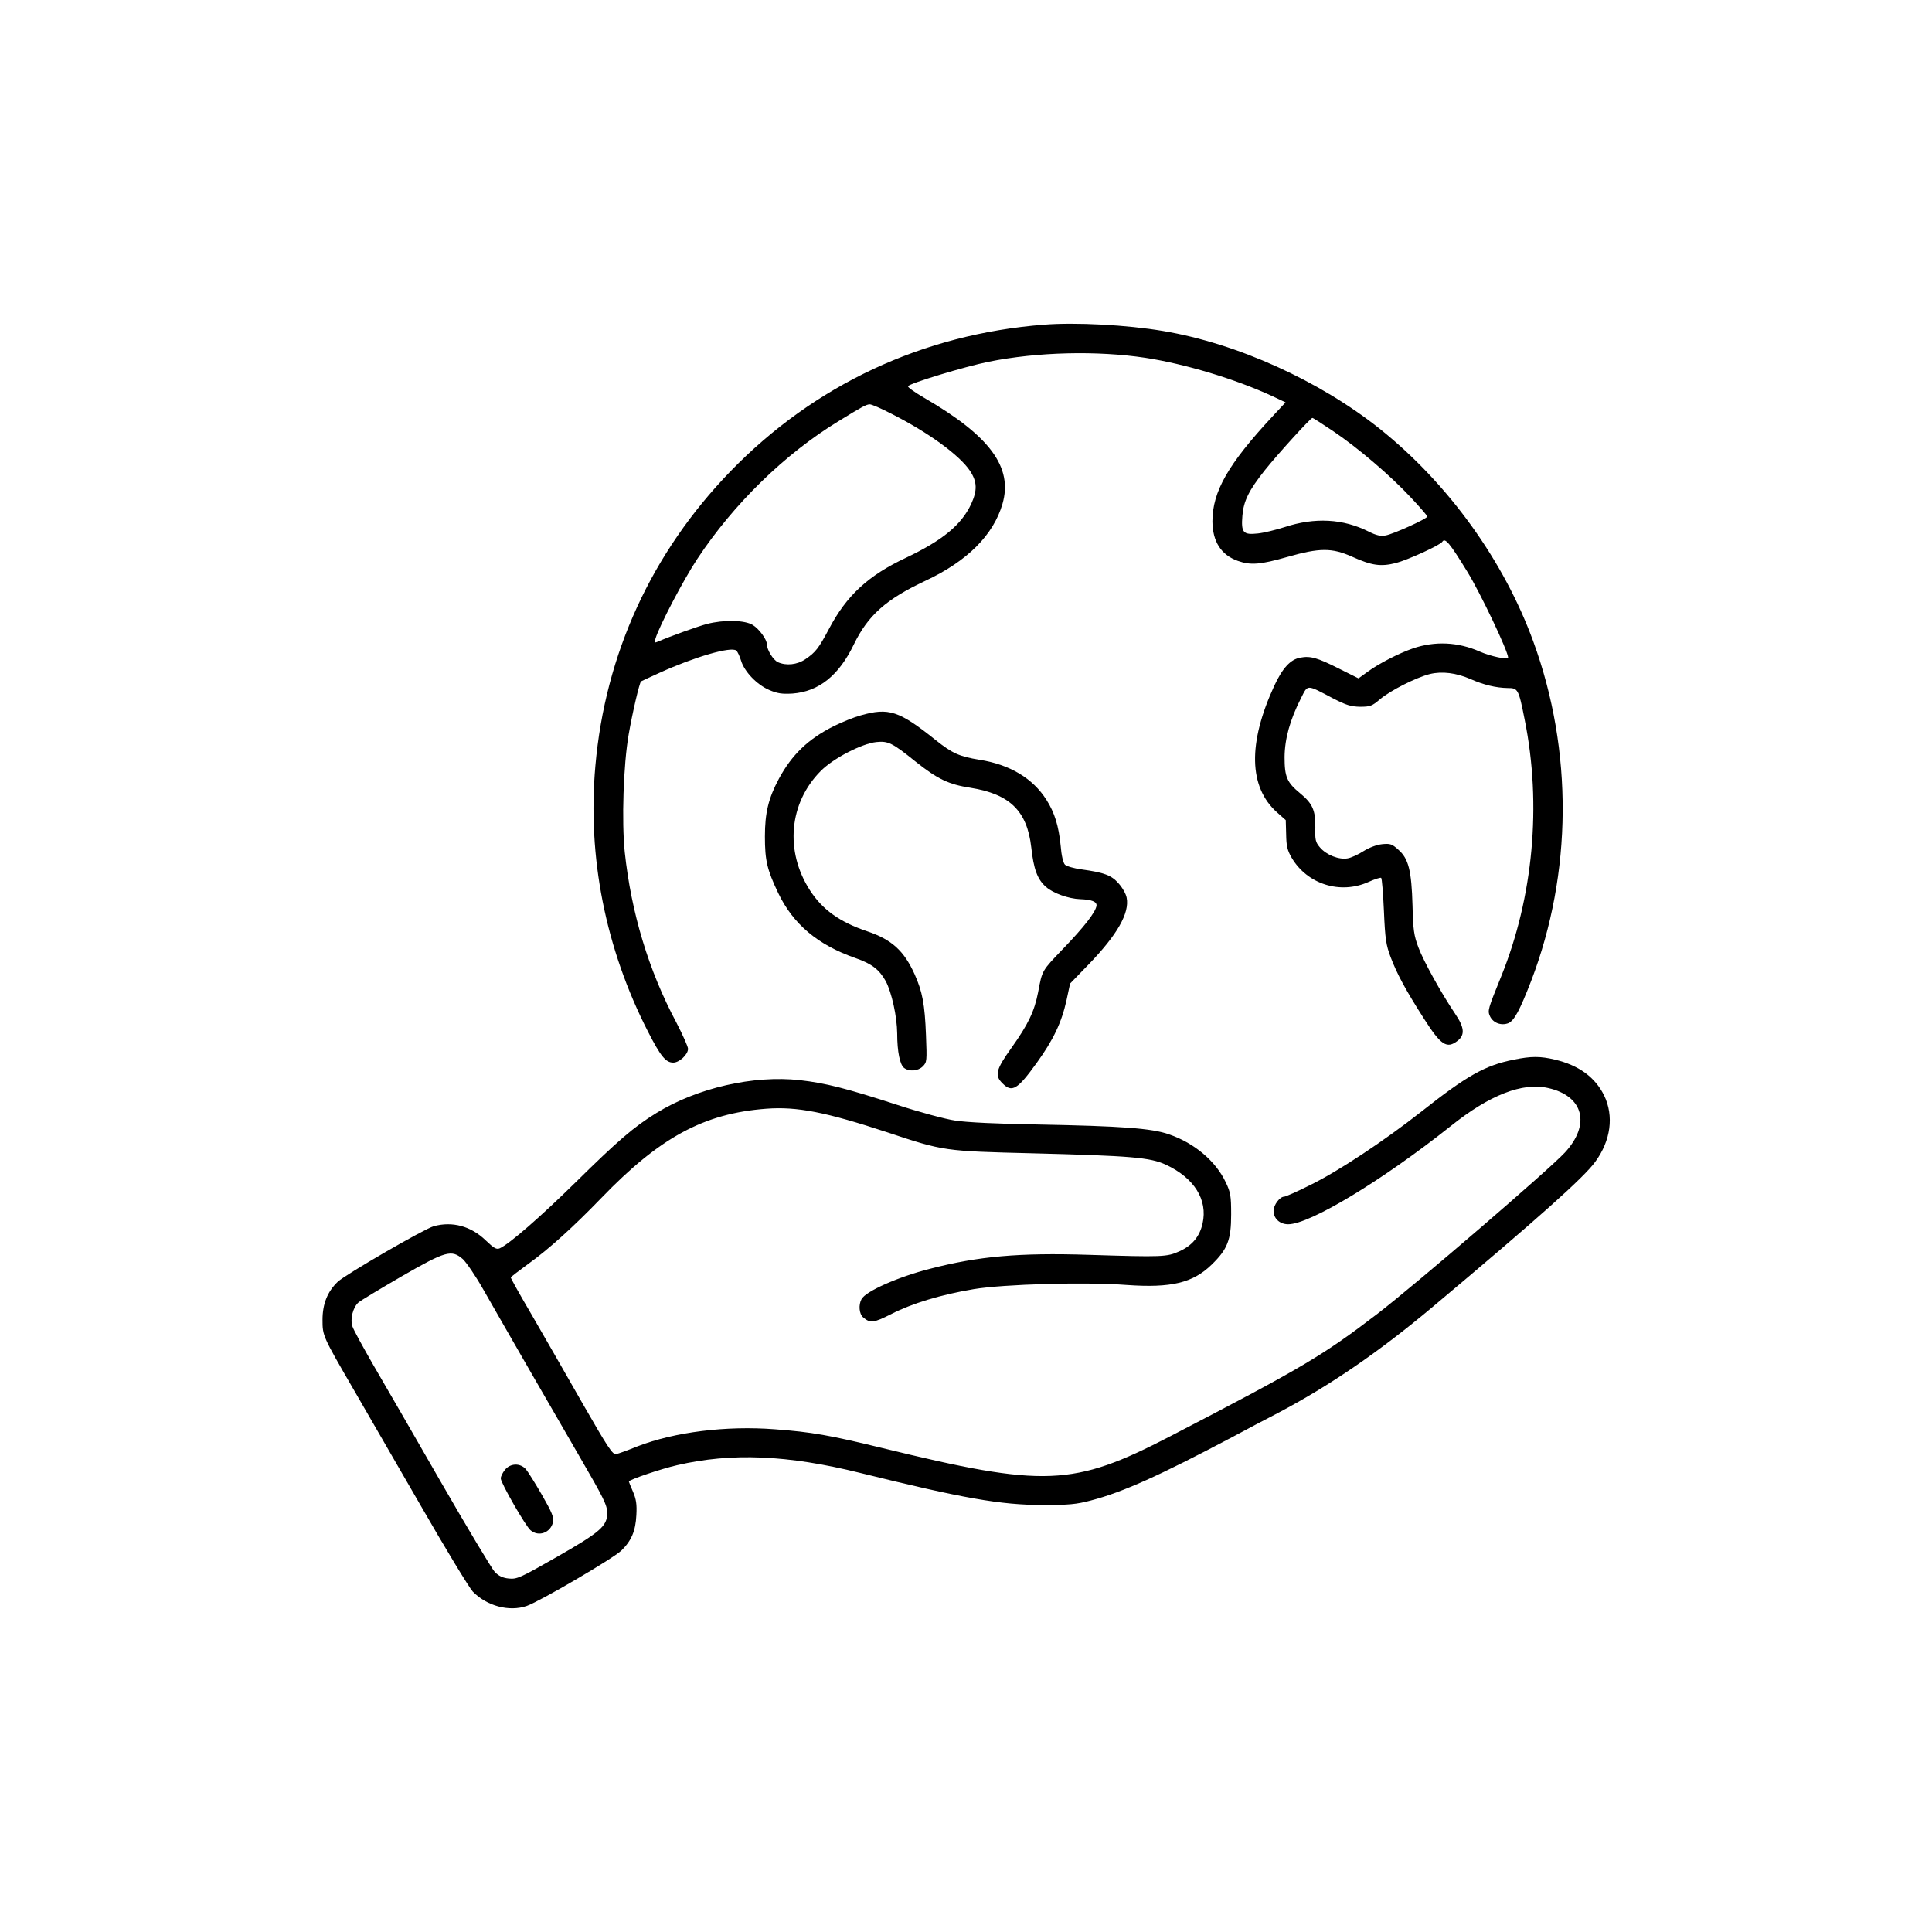 <?xml version="1.0" standalone="no"?>
<!DOCTYPE svg PUBLIC "-//W3C//DTD SVG 20010904//EN"
 "http://www.w3.org/TR/2001/REC-SVG-20010904/DTD/svg10.dtd">
<svg version="1.0" xmlns="http://www.w3.org/2000/svg"
 width="980pt" height="980pt" viewBox="0 0 980 980"
 preserveAspectRatio="xMidYMid meet">

<g transform="translate(0,980) scale(0.1,-0.1)"
fill="#000000" stroke="none">
<path d="M5295 8153 c-615 -48 -1164 -305 -1590 -744 -399 -412 -635 -925
-685 -1494 -41 -461 51 -926 267 -1348 64 -125 90 -157 128 -157 31 0 75 41
75 70 0 11 -27 71 -59 133 -141 264 -229 557 -262 865 -16 154 -7 442 20 597
19 110 55 264 63 269 2 1 44 21 93 43 178 81 364 135 390 113 6 -5 17 -28 24
-51 17 -56 80 -122 143 -149 42 -18 65 -21 118 -18 133 10 235 91 311 249 72
148 163 229 363 323 212 99 345 232 391 390 54 186 -64 345 -397 538 -48 28
-85 54 -82 59 9 15 286 99 409 124 248 50 550 57 795 20 201 -31 452 -106 643
-194 l68 -32 -67 -72 c-225 -242 -304 -381 -304 -532 1 -102 44 -170 129 -200
65 -23 114 -19 251 20 165 47 226 47 329 1 100 -45 145 -51 221 -32 59 15 226
91 236 108 14 22 37 -5 127 -152 66 -107 207 -404 207 -436 0 -12 -90 7 -144
31 -111 49 -227 54 -339 16 -72 -25 -173 -77 -229 -118 l-47 -34 -98 49 c-111
56 -146 66 -198 56 -49 -9 -89 -52 -131 -142 -135 -292 -130 -515 14 -643 l44
-39 2 -72 c1 -60 6 -81 28 -119 79 -134 246 -187 389 -123 33 15 62 24 65 21
4 -3 10 -79 14 -169 6 -142 11 -172 34 -233 33 -87 77 -168 169 -312 86 -135
116 -155 171 -112 38 30 34 68 -13 137 -70 104 -160 266 -186 336 -23 61 -27
89 -30 213 -5 177 -20 238 -72 283 -32 29 -41 32 -82 28 -28 -3 -65 -17 -94
-35 -26 -17 -63 -34 -81 -37 -44 -8 -108 17 -141 56 -22 26 -25 38 -23 101 1
87 -14 121 -77 173 -67 55 -79 83 -79 184 1 93 27 188 84 300 35 69 26 69 161
-2 68 -35 91 -42 138 -43 52 0 61 4 101 38 52 44 182 110 253 128 62 15 133 6
205 -25 67 -30 131 -45 189 -46 53 0 56 -4 87 -161 87 -431 43 -901 -119
-1301 -68 -168 -70 -174 -57 -203 16 -34 57 -49 93 -35 30 13 58 65 116 215
209 546 213 1167 11 1720 -150 412 -432 802 -778 1079 -306 244 -724 434
-1100 497 -183 31 -445 45 -605 32z m-773 -452 c188 -95 345 -210 398 -289 37
-56 38 -99 6 -169 -50 -106 -145 -184 -330 -272 -192 -90 -302 -192 -391 -361
-52 -98 -68 -119 -120 -154 -41 -28 -97 -34 -139 -15 -24 11 -56 63 -56 91 0
24 -39 78 -72 98 -41 25 -147 27 -232 5 -48 -13 -180 -60 -250 -90 -16 -7 -17
-5 -11 16 19 63 141 297 212 404 184 279 444 532 714 697 125 77 143 86 160
87 9 1 59 -21 111 -48z m2239 -87 c125 -84 291 -225 397 -339 45 -48 82 -91
82 -95 0 -11 -174 -90 -212 -96 -25 -5 -48 1 -84 19 -131 66 -274 74 -429 23
-44 -14 -105 -29 -135 -32 -74 -8 -85 4 -78 90 6 75 33 129 114 231 62 78 232
265 241 265 4 0 50 -30 104 -66z"/>
<path d="M4365 6171 c-33 -9 -95 -34 -137 -55 -129 -65 -211 -144 -277 -266
-53 -99 -71 -173 -71 -293 0 -122 11 -168 67 -286 76 -159 201 -264 393 -331
83 -29 120 -58 153 -117 30 -57 57 -178 58 -265 0 -93 14 -159 35 -175 27 -20
71 -16 95 8 21 21 21 28 16 158 -6 157 -18 221 -58 310 -54 119 -116 175 -240
217 -140 47 -227 110 -290 207 -129 199 -107 444 54 606 63 64 208 139 282
147 60 6 80 -3 199 -99 112 -89 168 -116 279 -133 200 -32 287 -118 308 -302
12 -110 31 -163 75 -201 36 -32 115 -60 173 -62 59 -2 86 -13 83 -34 -6 -34
-64 -108 -168 -216 -110 -115 -107 -109 -128 -221 -19 -98 -50 -163 -136 -284
-78 -109 -86 -139 -45 -179 48 -49 76 -32 174 104 85 118 126 205 151 318 l18
84 94 97 c145 150 208 260 193 338 -3 19 -22 52 -41 73 -37 42 -73 55 -188 71
-38 5 -76 16 -84 24 -9 9 -18 47 -22 98 -10 98 -30 165 -72 231 -69 109 -186
179 -339 203 -104 17 -139 33 -224 101 -185 148 -237 165 -380 124z"/>
<path d="M7679 4425 c-146 -29 -237 -80 -471 -265 -187 -147 -422 -303 -562
-371 -65 -33 -125 -59 -132 -59 -22 0 -54 -42 -54 -72 0 -39 32 -68 74 -68
111 0 479 223 826 499 196 157 363 222 493 192 179 -40 217 -184 85 -327 -78
-85 -758 -670 -952 -819 -277 -212 -384 -275 -1051 -621 -492 -255 -637 -260
-1460 -59 -267 65 -357 81 -545 95 -247 19 -508 -14 -695 -86 -49 -20 -99 -38
-110 -40 -17 -4 -42 34 -170 257 -82 144 -198 346 -257 448 -60 102 -108 188
-107 191 0 3 41 34 90 70 102 73 228 187 369 333 297 308 520 429 836 453 157
12 303 -17 616 -120 285 -95 289 -95 733 -106 505 -13 599 -21 679 -58 144
-67 213 -178 186 -298 -15 -67 -53 -112 -117 -141 -64 -29 -83 -30 -463 -18
-351 11 -556 -7 -803 -71 -161 -41 -326 -114 -347 -154 -16 -29 -12 -75 8 -92
36 -31 53 -29 142 16 105 54 252 99 420 127 153 25 561 37 775 21 225 -16 336
10 432 104 80 78 98 125 98 254 0 93 -3 112 -27 162 -50 107 -159 200 -288
244 -87 31 -242 42 -665 50 -199 3 -366 11 -420 20 -49 7 -182 43 -295 80
-259 84 -362 110 -493 125 -235 26 -520 -39 -728 -167 -114 -70 -197 -142
-409 -351 -179 -176 -335 -312 -385 -335 -17 -7 -29 0 -71 40 -75 73 -170 98
-264 72 -49 -14 -448 -245 -487 -282 -52 -50 -77 -112 -77 -193 0 -81 1 -83
157 -352 57 -98 208 -360 337 -583 128 -223 249 -422 268 -443 71 -73 184
-104 274 -73 68 24 437 240 480 281 51 50 72 99 76 180 3 55 -1 80 -17 118
-12 27 -21 50 -21 52 0 9 165 65 245 83 276 64 560 52 927 -39 522 -129 713
-163 928 -163 131 0 169 3 244 23 161 42 345 125 716 321 63 34 169 90 235
124 261 138 508 307 780 535 542 455 770 659 827 738 79 108 95 232 45 336
-46 93 -128 153 -249 182 -75 18 -121 18 -209 0z m-5331 -1012 c17 -16 64 -84
103 -153 150 -263 347 -604 485 -842 128 -220 144 -253 144 -293 0 -66 -34
-96 -260 -225 -182 -104 -198 -111 -239 -107 -31 3 -51 13 -71 33 -15 16 -139
223 -275 459 -136 237 -290 503 -342 592 -51 89 -99 176 -105 194 -13 37 2 97
30 122 10 9 108 68 218 132 226 130 254 138 312 88z"/>
<path d="M2561 2344 c-12 -15 -21 -34 -21 -43 0 -23 126 -242 151 -263 41 -35
102 -13 114 41 5 25 -5 49 -56 138 -34 59 -71 118 -82 131 -29 32 -79 30 -106
-4z"/>
</g>
</svg>
